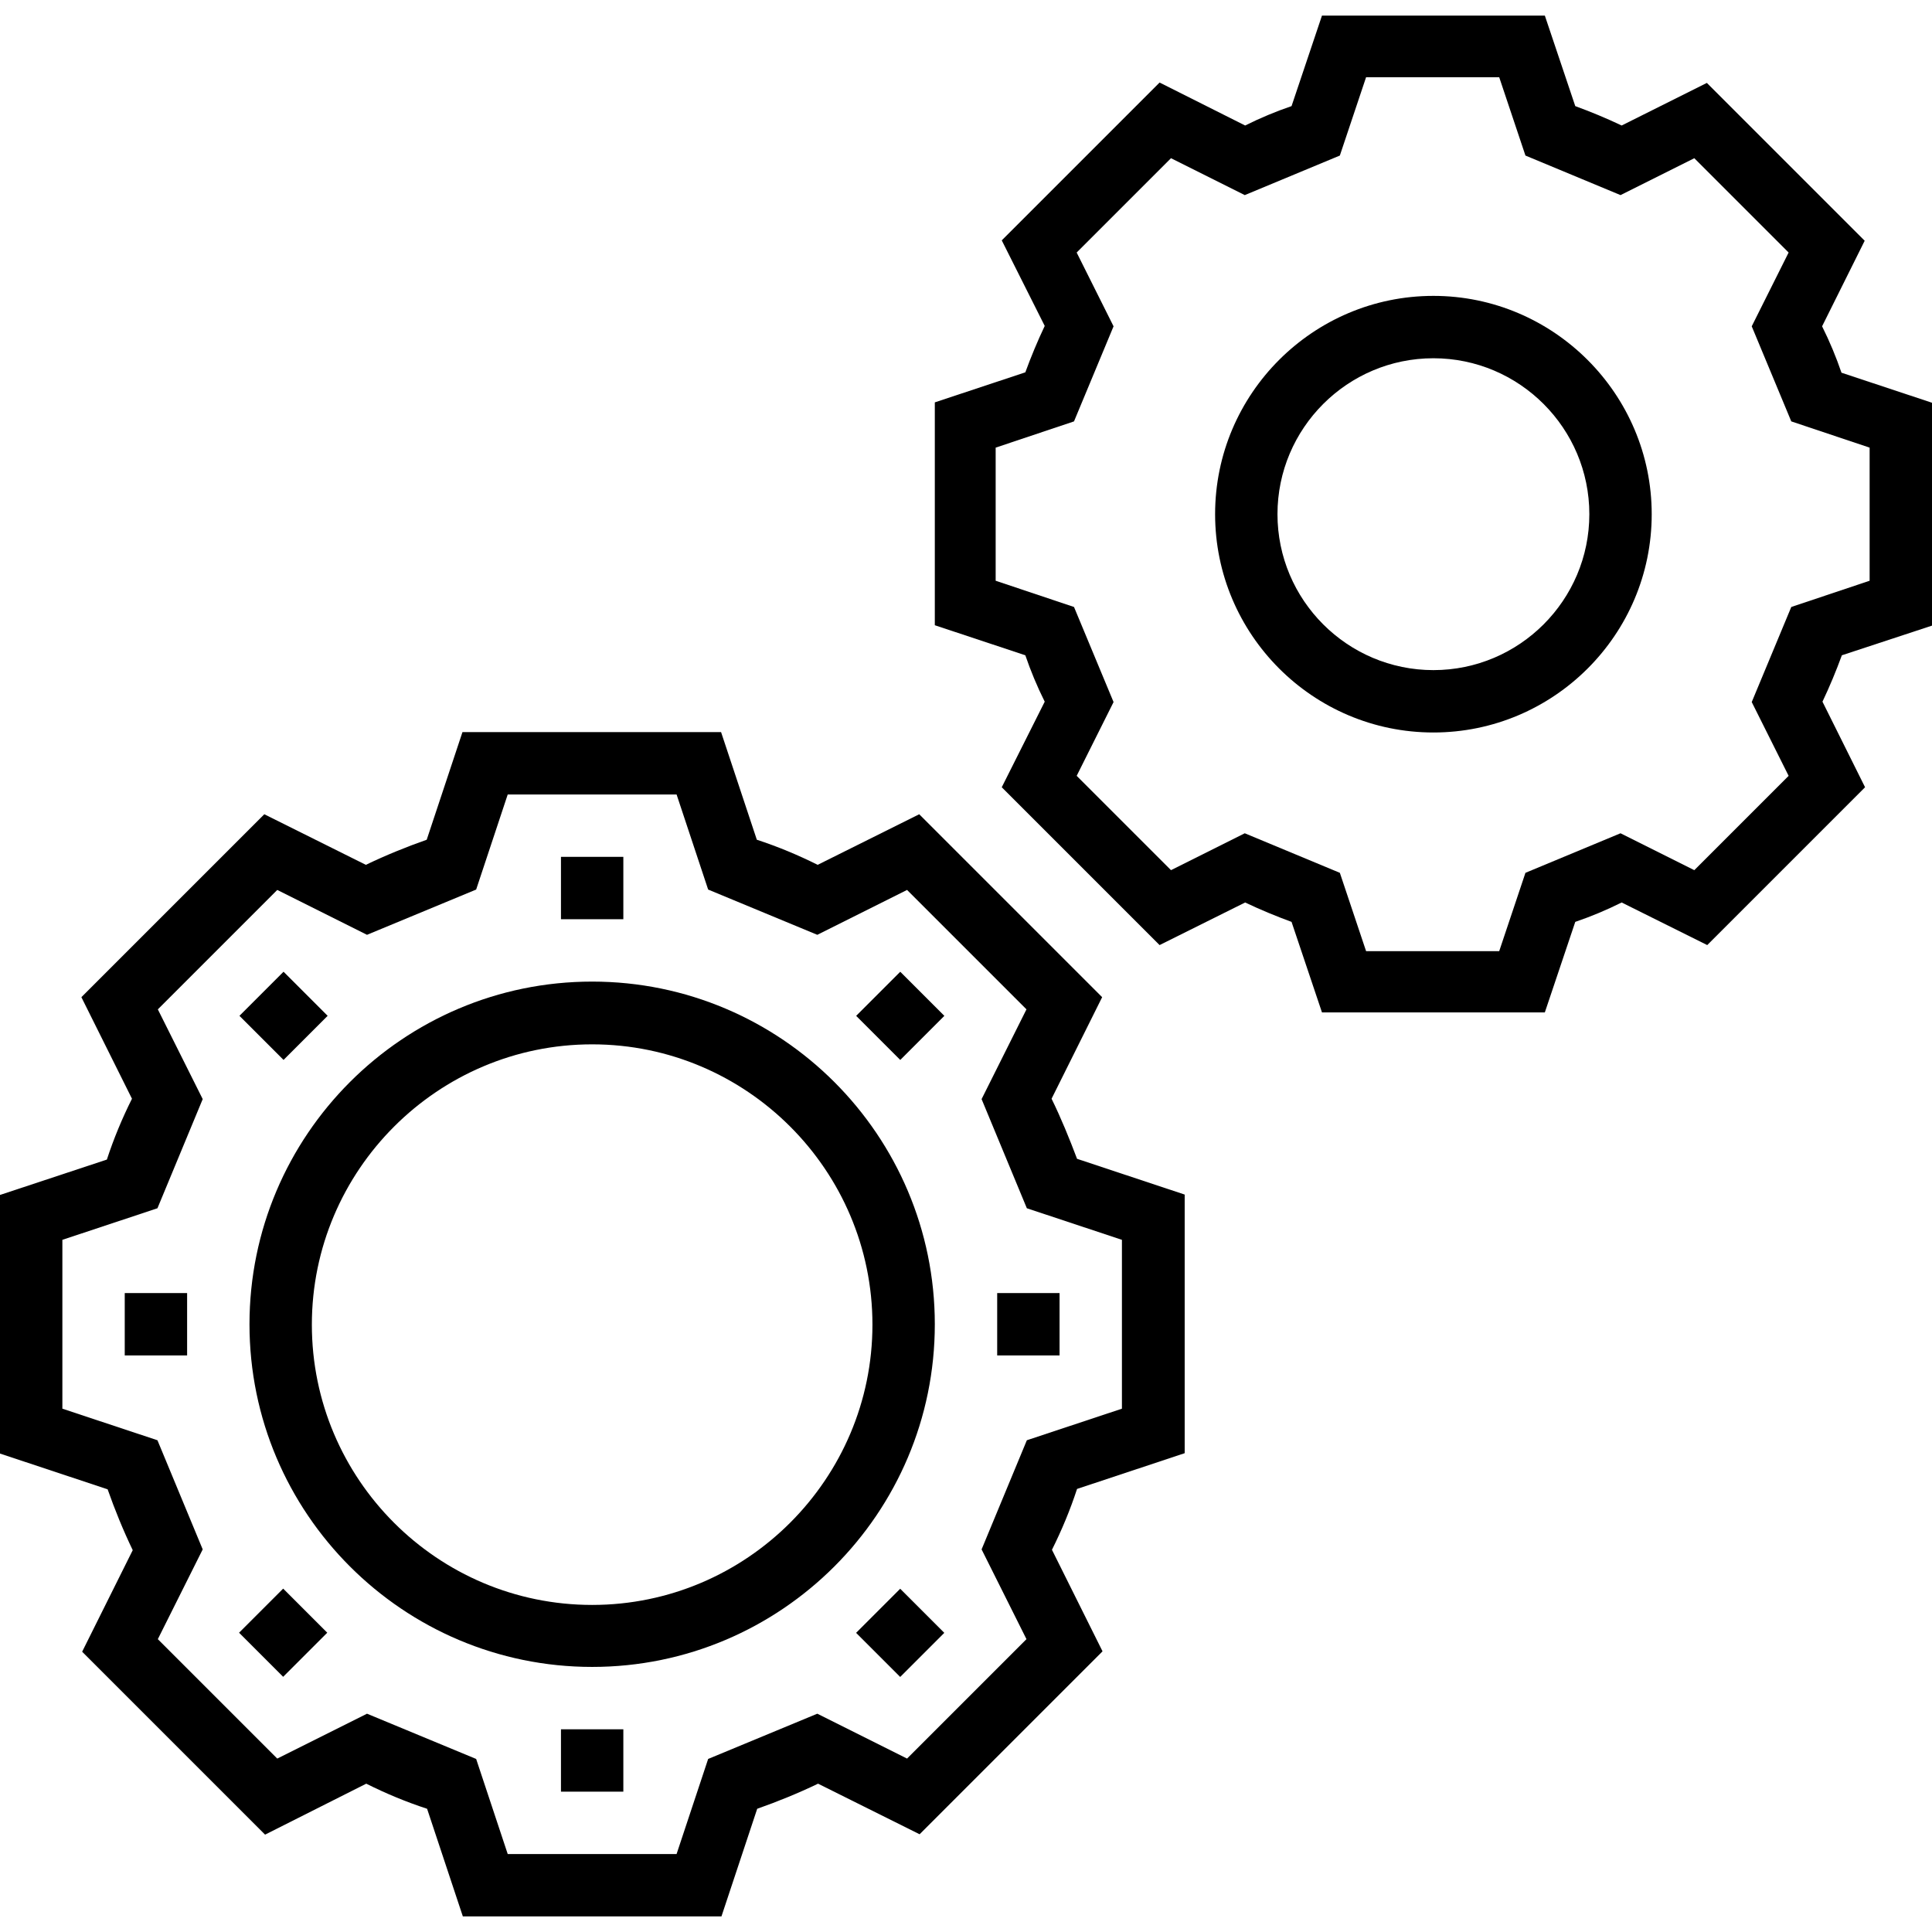 <?xml version="1.0" encoding="iso-8859-1"?>
<!-- Generator: Adobe Illustrator 19.0.0, SVG Export Plug-In . SVG Version: 6.00 Build 0)  -->
<svg version="1.1" id="Capa_1" xmlns="http://www.w3.org/2000/svg" xmlns:xlink="http://www.w3.org/1999/xlink" x="0px" y="0px"
	 viewBox="0 0 508 508" style="enable-background:new 0 0 508 508;" xml:space="preserve">
<g>
	<g>
		<path d="M155.7,258.1c-49.7,0-90.1,40.4-90.1,90.1s40.4,90.1,90.1,90.1s90.1-40.4,90.1-90.1S205.4,258.1,155.7,258.1z M155.7,422
			C115,422,82,388.9,82,348.3c0-40.6,33.1-73.7,73.7-73.7c40.6,0,73.7,33.1,73.7,73.7C229.4,388.9,196.3,422,155.7,422z"/>
	</g>
</g>
<g>
	<g>
		<path d="M376.9,77.8c-31.6,0-57.4,25.7-57.4,57.4c0,31.6,25.7,57.4,57.4,57.4c31.6,0,57.4-25.7,57.4-57.4
			C434.3,103.6,408.5,77.8,376.9,77.8z M376.9,176.2c-22.6,0-41-18.4-41-41c0-22.6,18.4-41,41-41c22.6,0,41,18.4,41,41
			C417.9,157.8,399.5,176.2,376.9,176.2z"/>
	</g>
</g>
<g>
	<g>
		<path d="M311.5,382.1v-68l-28.3-9.4c-2-5.3-4.2-10.7-6.7-15.8l13.3-26.7l-48.1-48.1L215,227.4c-5.2-2.6-10.5-4.8-16-6.6l-9.4-28.3
			h-68l-9.4,28.3c-5.4,1.9-10.8,4.1-16,6.6l-26.7-13.3l-48.1,48.1l13.3,26.7c-2.6,5.2-4.8,10.5-6.6,16L0,314.2v68l28.3,9.4
			c1.9,5.4,4.1,10.8,6.6,16l-13.3,26.7l48.1,48.1L96.3,469c5.2,2.6,10.5,4.8,16,6.6l9.4,28.3h68l9.4-28.3c5.4-1.9,10.8-4.1,16-6.6
			l26.7,13.3l48.1-48.1l-13.3-26.7c2.6-5.2,4.8-10.5,6.6-16L311.5,382.1z M270,378.7l-11.9,28.7l11.8,23.6l-31.4,31.4l-23.6-11.8
			l-28.7,11.9l-8.3,25h-44.4l-8.3-25l-28.7-11.9l-23.6,11.8L41.5,431l11.8-23.6l-11.9-28.7l-25-8.3V326l25-8.3L53.3,289l-11.8-23.6
			L72.9,234l23.6,11.8l28.7-11.9l8.3-25h44.4l8.3,25l28.7,11.9l23.6-11.8l31.4,31.4L258.1,289l11.9,28.7l25,8.3v44.4L270,378.7z"/>
	</g>
</g>
<g>
	<g>
		<path d="M508,164.5v-58.6L484.2,98c-1.4-4.1-3.1-8.2-5.1-12.2l11.2-22.5l-41.5-41.5L426.4,33c-4-1.9-8.1-3.6-12.2-5.1l-8-23.8
			h-58.6l-8,23.8c-4.1,1.4-8.2,3.1-12.2,5.1l-22.5-11.3l-41.5,41.5l11.3,22.5c-1.9,4-3.6,8.1-5.1,12.2l-23.8,7.9v58.6l23.8,7.9
			c1.4,4.1,3.1,8.2,5.1,12.2L263.4,207l41.5,41.5l22.5-11.2c4,1.9,8.1,3.6,12.2,5.1l8,23.8h58.6l8-23.8c4.1-1.4,8.2-3.1,12.2-5.1
			l22.5,11.2l41.5-41.5l-11.2-22.5c1.9-4,3.6-8.1,5.1-12.2L508,164.5z M471,159.6l-10.4,25l9.7,19.4l-24.8,24.8l-19.4-9.7l-25,10.4
			l-6.9,20.6h-35l-6.9-20.6l-25-10.4l-19.4,9.7L283.1,204l9.7-19.4l-10.4-25l-20.6-6.9v-35l20.6-6.9l10.4-25l-9.7-19.4l24.8-24.8
			l19.4,9.7l25-10.4l6.9-20.6h35l6.9,20.6l25,10.4l19.4-9.7l24.8,24.8l-9.7,19.4l10.4,25l20.6,6.9v35L471,159.6z"/>
	</g>
</g>
<g>
	<g>
		<rect x="147.5" y="225.3" width="16.4" height="16.4"/>
	</g>
</g>
<g>
	<g>
		<rect x="147.5" y="454.7" width="16.4" height="16.4"/>
	</g>
</g>
<g>
	<g>
		<rect x="228.565" y="258.914" transform="matrix(0.707 -0.707 0.707 0.707 -119.531 245.654)" width="16.4" height="16.4"/>
	</g>
</g>
<g>
	<g>
		<rect x="66.308" y="421.144" transform="matrix(0.707 -0.707 0.707 0.707 -281.769 178.437)" width="16.4" height="16.4"/>
	</g>
</g>
<g>
	<g>
		<rect x="262.2" y="340" width="16.4" height="16.4"/>
	</g>
</g>
<g>
	<g>
		<rect x="32.8" y="340" width="16.4" height="16.4"/>
	</g>
</g>
<g>
	<g>
		<rect x="228.567" y="421.162" transform="matrix(0.707 -0.707 0.707 0.707 -234.258 293.177)" width="16.4" height="16.4"/>
	</g>
</g>
<g>
	<g>
		<rect x="66.393" y="258.922" transform="matrix(0.707 -0.707 0.707 0.707 -167.036 130.983)" width="16.4" height="16.4"/>
	</g>
</g>
<g>
</g>
<g>
</g>
<g>
</g>
<g>
</g>
<g>
</g>
<g>
</g>
<g>
</g>
<g>
</g>
<g>
</g>
<g>
</g>
<g>
</g>
<g>
</g>
<g>
</g>
<g>
</g>
<g>
</g>
</svg>

